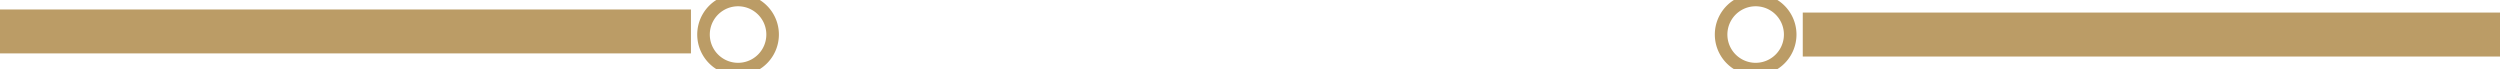 <svg xmlns="http://www.w3.org/2000/svg" width="398" height="11"><defs><clipPath id="prefix__a"><path fill="#fff" d="M290 6V5h108v1z"/></clipPath><clipPath id="prefix__b"><path fill="#fff" d="M117.5 0a5.5 5.5 0 110 11 5.5 5.5 0 010-11zm162 0a5.5 5.5 0 110 11 5.5 5.5 0 010-11z"/></clipPath><clipPath id="prefix__c"><path fill="#fff" d="M107 5.5v-.99H0v.99z"/></clipPath></defs><path fill="none" stroke="#bb9c66" stroke-miterlimit="20" stroke-width="6" d="M290 6v0-1 0h108v1z" clip-path="url(&quot;#a&quot;)"/><path fill="none" stroke="#bb9c66" stroke-miterlimit="20" stroke-width="2" d="M117.5 0a5.5 5.5 0 110 11 5.5 5.5 0 010-11zm162 0a5.5 5.5 0 110 11 5.5 5.5 0 010-11z" clip-path="url(&quot;#b&quot;)"/><path fill="none" stroke="#bb9c66" stroke-miterlimit="20" stroke-width="6" d="M107 5.5v0-.99 0H0v.99z" clip-path="url(&quot;#c&quot;)"/></svg>
